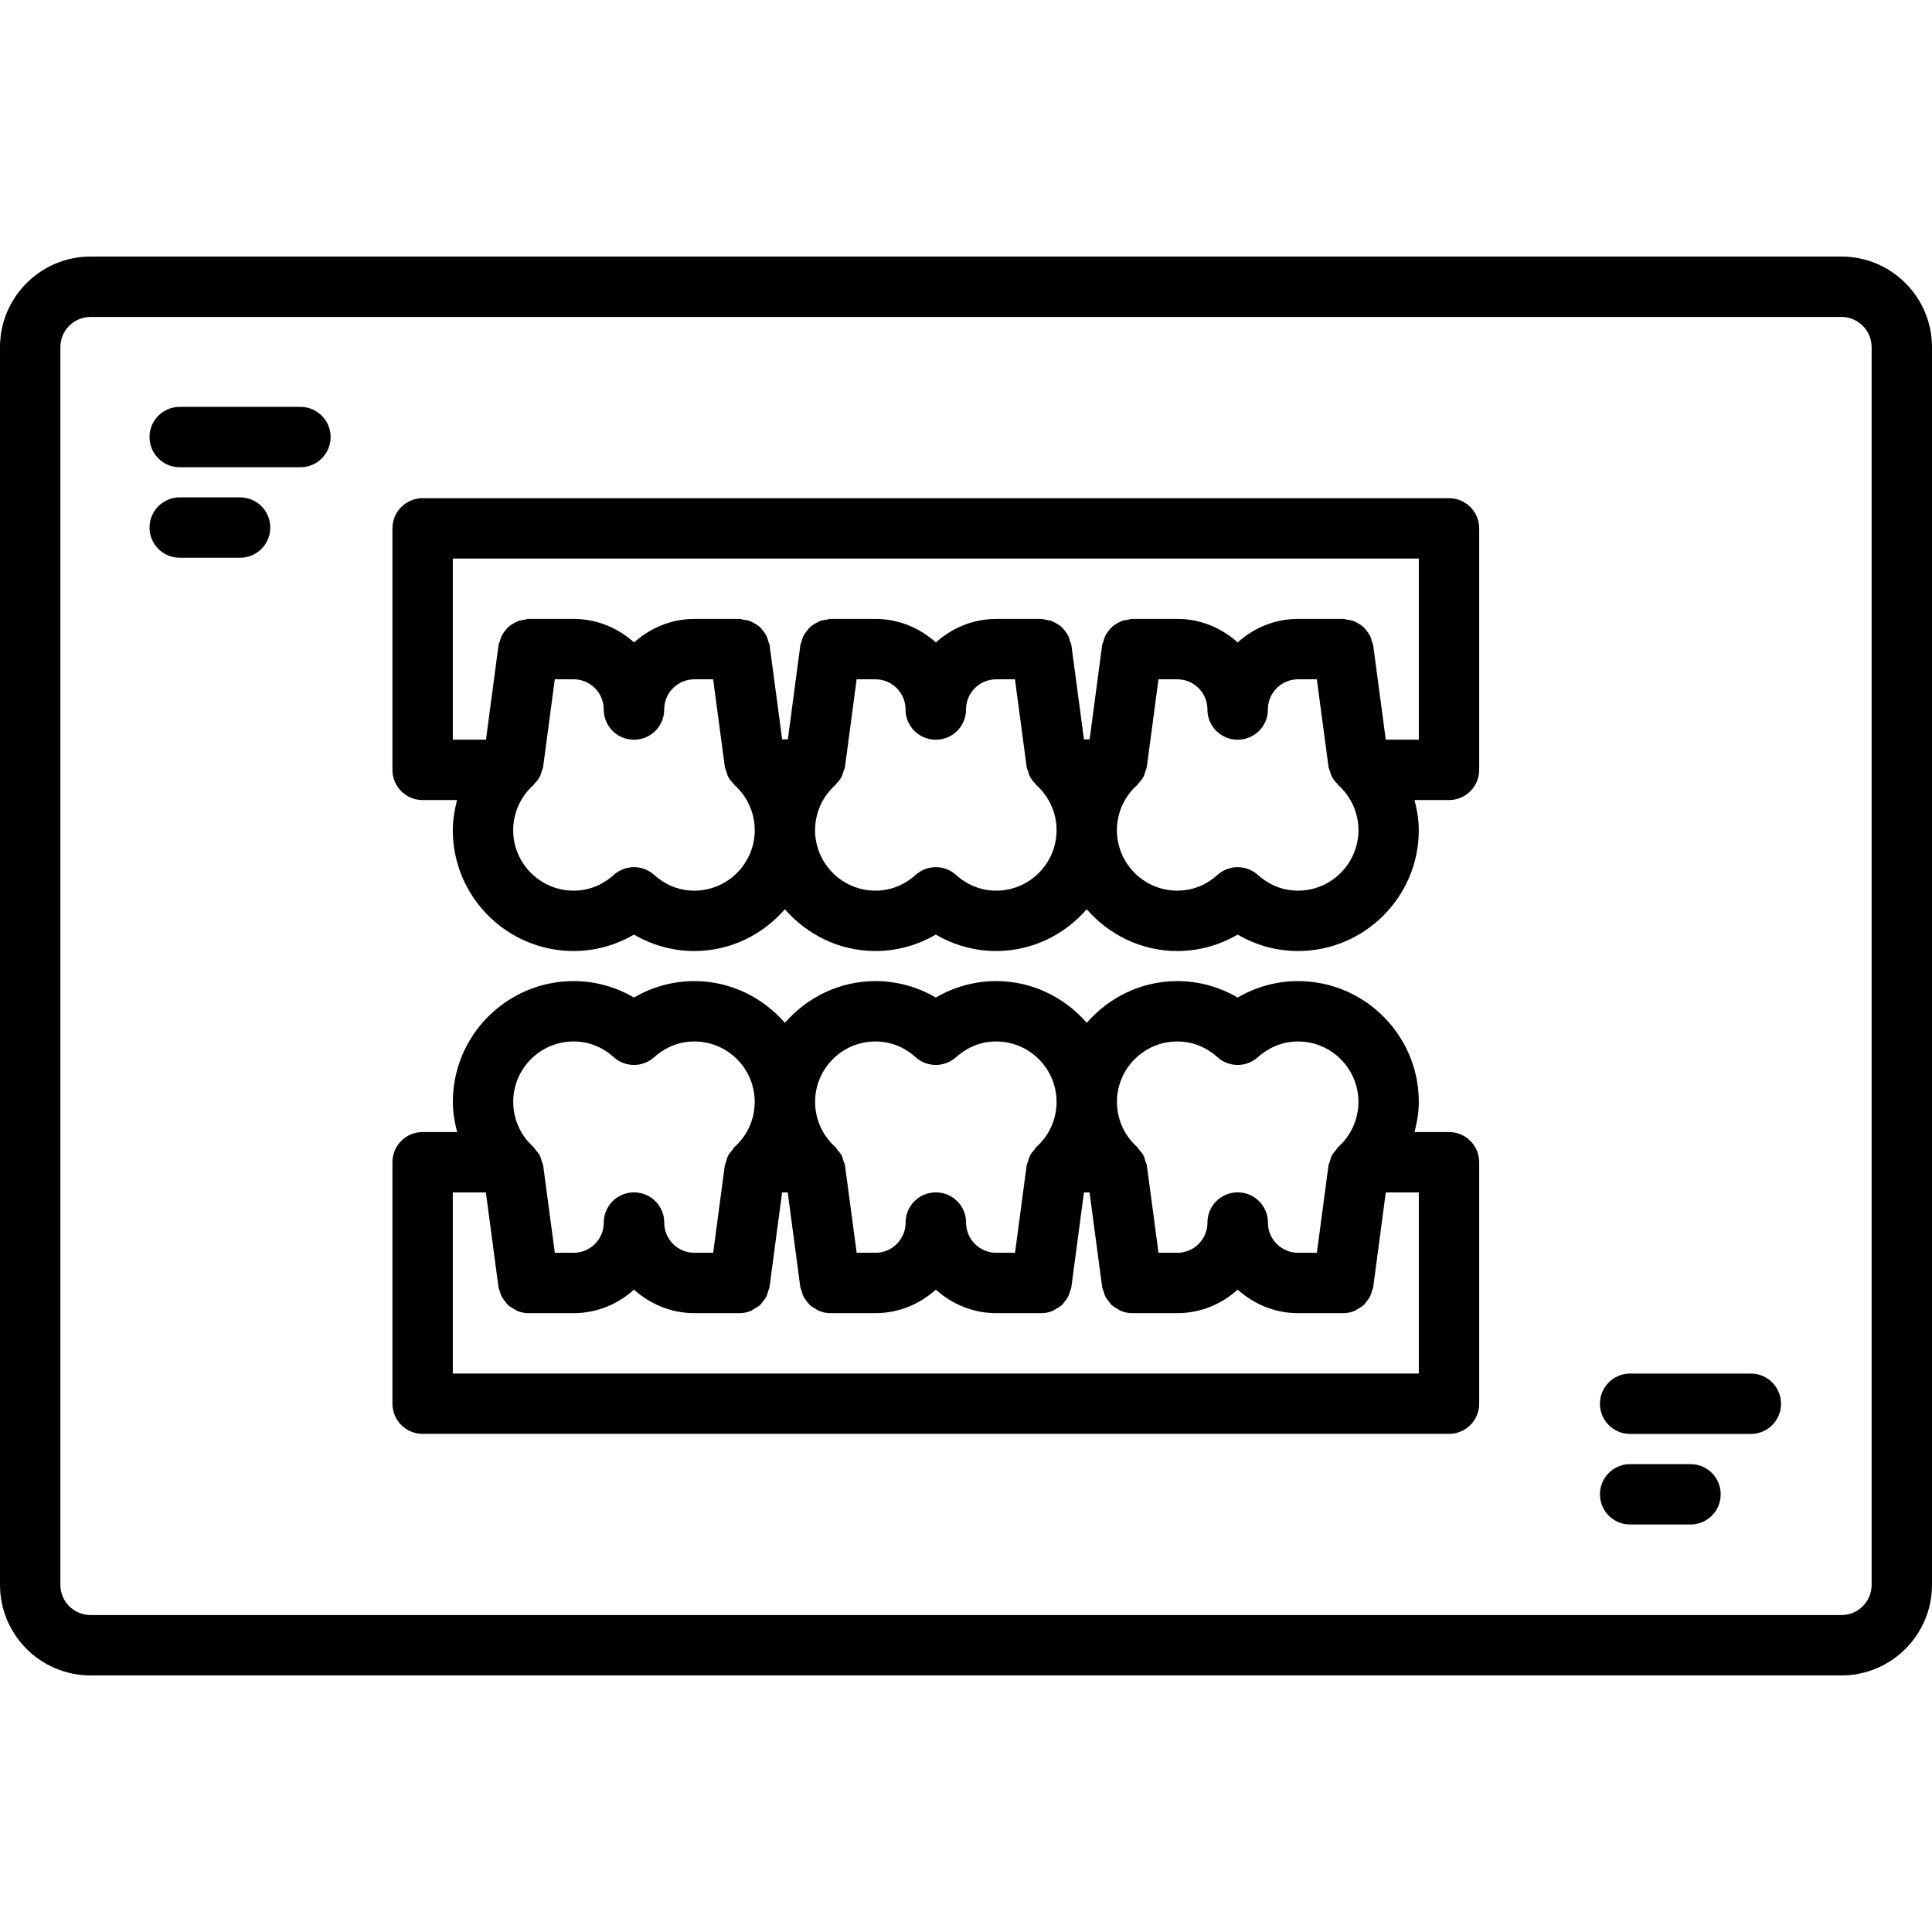 <?xml version="1.0" encoding="utf-8"?>
<!-- Generator: Adobe Illustrator 16.0.0, SVG Export Plug-In . SVG Version: 6.00 Build 0)  -->
<!DOCTYPE svg PUBLIC "-//W3C//DTD SVG 1.1//EN" "http://www.w3.org/Graphics/SVG/1.1/DTD/svg11.dtd">
<svg version="1.1" id="icons" xmlns="http://www.w3.org/2000/svg" xmlns:xlink="http://www.w3.org/1999/xlink" x="0px" y="0px"
	 width="64px" height="64px" viewBox="0 0 64 64" enable-background="new 0 0 64 64" xml:space="preserve">
<g>
	<path d="M61,8.499H3c-1.654,0-3,1.346-3,3v41.002c0,1.654,1.346,3,3,3h58c1.654,0,3-1.346,3-3V11.499
		C64,9.845,62.654,8.499,61,8.499z M62,52.501c0,0.552-0.448,1-1,1H3c-0.552,0-1-0.448-1-1V11.499c0-0.551,0.448-1,1-1h58
		c0.552,0,1,0.449,1,1V52.501z"/>
	<path d="M48,37.501h-1.142C46.942,37.176,47,36.844,47,36.502c0-2.207-1.795-4.002-4.002-4.002c-0.704,0-1.392,0.19-1.999,0.545
		C40.393,32.69,39.705,32.5,39,32.5c-1.2,0-2.266,0.542-3,1.382c-0.734-0.84-1.8-1.382-3.001-1.382c-0.704,0-1.392,0.19-1.999,0.545
		c-0.606-0.355-1.294-0.545-1.999-0.545c-1.2,0-2.266,0.542-3,1.382c-0.734-0.84-1.8-1.382-3.001-1.382
		c-0.704,0-1.392,0.19-1.999,0.545c-0.606-0.355-1.294-0.545-1.999-0.545c-2.206,0-4.001,1.795-4.001,4.002
		c0,0.342,0.058,0.674,0.142,0.999H14c-0.553,0-1,0.447-1,1v7.998c0,0.553,0.447,1,1,1h34c0.553,0,1-0.447,1-1v-7.998
		C49,37.948,48.553,37.501,48,37.501z M39,34.5c0.621,0,1.066,0.283,1.33,0.521c0.379,0.342,0.957,0.342,1.338,0
		c0.264-0.237,0.709-0.521,1.33-0.521c1.104,0,2.002,0.898,2.002,2.002c0,0.569-0.243,1.112-0.667,1.491
		c-0.036,0.032-0.053,0.075-0.083,0.111c-0.047,0.055-0.094,0.106-0.128,0.171c-0.033,0.063-0.049,0.129-0.067,0.197
		c-0.014,0.046-0.04,0.086-0.047,0.135L43.623,41.5h-0.624c-0.547,0-0.991-0.442-0.998-0.988c0-0.004,0.001-0.008,0.001-0.013
		c0-0.553-0.447-1-1-1c-0.001,0-0.001,0-0.002,0s-0.001,0-0.002,0c-0.553,0-1,0.447-1,1c0,0.005,0.001,0.009,0.001,0.013
		c-0.007,0.546-0.451,0.988-0.998,0.988h-0.624l-0.386-2.894c-0.007-0.05-0.033-0.089-0.047-0.136
		c-0.019-0.067-0.034-0.133-0.066-0.195c-0.035-0.067-0.084-0.12-0.132-0.176c-0.029-0.035-0.045-0.076-0.08-0.107
		c-0.422-0.377-0.663-0.916-0.666-1.481c0-0.003,0.001-0.006,0.001-0.009S37,36.496,37,36.492C37.006,35.394,37.899,34.5,39,34.5z
		 M29.001,34.5c0.621,0,1.066,0.283,1.33,0.521c0.379,0.342,0.957,0.342,1.338,0c0.264-0.237,0.709-0.521,1.33-0.521
		c1.101,0,1.995,0.894,2.001,1.992c0,0.004-0.001,0.007-0.001,0.01S35,36.508,35,36.511c-0.003,0.566-0.244,1.105-0.666,1.482
		c-0.034,0.03-0.05,0.072-0.079,0.106c-0.049,0.056-0.098,0.109-0.133,0.177c-0.033,0.063-0.048,0.128-0.066,0.194
		c-0.014,0.047-0.04,0.087-0.047,0.137L33.624,41.5H33c-0.547,0-0.991-0.442-0.998-0.988c0-0.004,0.001-0.008,0.001-0.013
		c0-0.553-0.447-1-1-1c-0.001,0-0.001,0-0.002,0s-0.001,0-0.002,0c-0.553,0-1,0.447-1,1c0,0.005,0.001,0.009,0.001,0.013
		c-0.007,0.546-0.451,0.988-0.998,0.988h-0.624l-0.386-2.894c-0.007-0.049-0.033-0.088-0.046-0.134
		c-0.019-0.068-0.035-0.135-0.068-0.199c-0.034-0.063-0.08-0.113-0.126-0.167c-0.03-0.037-0.048-0.081-0.085-0.114
		c-0.422-0.377-0.663-0.916-0.666-1.481c0-0.003,0.001-0.006,0.001-0.009s-0.001-0.006-0.001-0.01
		C27.006,35.394,27.9,34.5,29.001,34.5z M19.002,34.5c0.621,0,1.066,0.283,1.33,0.521c0.379,0.342,0.957,0.342,1.338,0
		C21.934,34.783,22.379,34.5,23,34.5c1.101,0,1.996,0.894,2.001,1.992c0,0.004-0.001,0.007-0.001,0.01s0.001,0.006,0.001,0.009
		c-0.003,0.566-0.244,1.105-0.666,1.482c-0.035,0.031-0.052,0.074-0.082,0.109c-0.047,0.056-0.095,0.107-0.13,0.173
		c-0.032,0.063-0.048,0.129-0.066,0.196c-0.014,0.047-0.04,0.086-0.047,0.136L23.625,41.5h-0.624c-0.547,0-0.991-0.442-0.998-0.988
		c0-0.004,0.001-0.008,0.001-0.013c0-0.553-0.447-1-1-1c-0.001,0-0.001,0-0.002,0s-0.001,0-0.002,0c-0.553,0-1,0.447-1,1
		c0,0.005,0.001,0.009,0.001,0.013c-0.007,0.546-0.451,0.988-0.998,0.988h-0.624l-0.386-2.894c-0.007-0.049-0.033-0.089-0.046-0.135
		c-0.02-0.067-0.035-0.134-0.068-0.197c-0.034-0.065-0.082-0.118-0.13-0.174c-0.029-0.035-0.046-0.077-0.081-0.108
		c-0.424-0.379-0.667-0.922-0.667-1.49C17.001,35.398,17.898,34.5,19.002,34.5z M47,45.499H15v-5.998h1.095l0.417,3.131
		c0.007,0.052,0.032,0.094,0.047,0.143c0.016,0.054,0.027,0.106,0.051,0.156c0.032,0.066,0.075,0.121,0.119,0.178
		c0.032,0.04,0.059,0.083,0.096,0.118c0.058,0.054,0.125,0.092,0.193,0.13c0.039,0.022,0.072,0.052,0.114,0.068
		c0.115,0.047,0.239,0.075,0.37,0.075c0,0,0,0,0.001,0l0,0h1.5c0.771,0,1.467-0.301,1.999-0.779
		c0.532,0.479,1.229,0.779,1.999,0.779h1.5l0,0c0.001,0,0.001,0,0.001,0c0.131,0,0.255-0.028,0.371-0.075
		c0.041-0.017,0.073-0.045,0.111-0.067c0.069-0.039,0.138-0.077,0.196-0.132c0.036-0.034,0.062-0.075,0.093-0.114
		c0.045-0.058,0.09-0.114,0.122-0.182c0.023-0.049,0.034-0.102,0.05-0.154c0.015-0.049,0.04-0.092,0.047-0.144l0.416-3.131h0.186
		l0.417,3.131c0.007,0.052,0.032,0.094,0.047,0.143c0.016,0.054,0.026,0.106,0.051,0.156c0.032,0.066,0.075,0.121,0.119,0.178
		c0.032,0.04,0.059,0.083,0.096,0.118c0.058,0.054,0.125,0.092,0.193,0.13c0.039,0.022,0.072,0.052,0.114,0.068
		c0.115,0.047,0.24,0.075,0.37,0.075h0.001l0,0h1.5c0.771,0,1.467-0.301,1.999-0.779C31.533,43.199,32.229,43.5,33,43.5h1.5l0,0
		h0.001c0.13,0,0.255-0.028,0.37-0.075c0.042-0.017,0.074-0.045,0.112-0.067c0.069-0.039,0.138-0.077,0.196-0.132
		c0.036-0.034,0.062-0.075,0.093-0.114c0.046-0.058,0.09-0.114,0.122-0.182c0.023-0.049,0.034-0.102,0.05-0.154
		c0.015-0.049,0.04-0.092,0.047-0.144l0.416-3.131h0.186l0.417,3.131c0.007,0.052,0.032,0.094,0.047,0.143
		c0.016,0.054,0.027,0.106,0.051,0.156c0.032,0.066,0.075,0.121,0.119,0.178c0.032,0.04,0.059,0.083,0.096,0.118
		c0.058,0.054,0.125,0.092,0.193,0.13c0.039,0.022,0.072,0.052,0.114,0.068c0.115,0.047,0.239,0.075,0.37,0.075c0,0,0,0,0.001,0l0,0
		h1.5c0.771,0,1.467-0.301,1.999-0.779c0.532,0.479,1.229,0.779,1.999,0.779h1.5l0,0c0.001,0,0.001,0,0.001,0
		c0.131,0,0.255-0.028,0.371-0.075c0.041-0.017,0.073-0.045,0.111-0.067c0.069-0.039,0.138-0.077,0.196-0.132
		c0.036-0.034,0.062-0.075,0.093-0.114c0.045-0.058,0.09-0.114,0.122-0.182c0.023-0.049,0.034-0.102,0.05-0.154
		c0.015-0.049,0.04-0.092,0.047-0.144l0.416-3.131H47V45.499z"/>
	<path d="M48,16.503H14c-0.553,0-1,0.448-1,1v8c0,0.552,0.447,1,1,1h1.141C15.057,26.828,15,27.16,15,27.501
		c0,2.207,1.795,4.003,4.002,4.003c0.704,0,1.392-0.19,1.999-0.545c0.606,0.355,1.294,0.545,1.999,0.545c1.2,0,2.266-0.542,3-1.383
		c0.734,0.84,1.8,1.383,3.001,1.383c0.704,0,1.392-0.19,1.999-0.545c0.606,0.355,1.294,0.545,1.999,0.545c1.2,0,2.266-0.542,3-1.383
		c0.734,0.84,1.8,1.383,3.001,1.383c0.704,0,1.392-0.19,1.999-0.545c0.606,0.355,1.294,0.545,1.999,0.545
		c2.206,0,4.001-1.796,4.001-4.003c0-0.341-0.057-0.673-0.142-0.998H48c0.553,0,1-0.448,1-1v-8C49,16.951,48.553,16.503,48,16.503z
		 M23,29.504c-0.621,0-1.066-0.283-1.33-0.521c-0.379-0.343-0.957-0.342-1.338,0c-0.264,0.238-0.709,0.521-1.33,0.521
		c-1.104,0-2.002-0.898-2.002-2.003c0-0.569,0.243-1.112,0.667-1.49c0.017-0.015,0.023-0.036,0.038-0.051
		c0.072-0.073,0.136-0.151,0.184-0.244c0.025-0.05,0.034-0.103,0.051-0.156c0.017-0.055,0.045-0.104,0.053-0.163l0.385-2.894h0.624
		c0.547,0,0.991,0.442,0.998,0.988c0,0.004-0.001,0.008-0.001,0.013c0,0.552,0.447,1,1,1c0.001,0,0.001,0,0.002,0s0.001,0,0.002,0
		c0.553,0,1-0.448,1-1c0-0.004-0.001-0.008-0.001-0.013c0.007-0.546,0.451-0.988,0.998-0.988h0.624l0.386,2.894
		c0.008,0.06,0.036,0.11,0.055,0.166c0.016,0.052,0.024,0.104,0.05,0.152c0.047,0.094,0.112,0.174,0.186,0.248
		c0.014,0.014,0.02,0.034,0.035,0.047c0.422,0.377,0.663,0.917,0.666,1.481c0,0.003-0.001,0.006-0.001,0.009
		c0,0.003,0.001,0.006,0.001,0.01C24.994,28.61,24.101,29.504,23,29.504z M32.999,29.504c-0.621,0-1.066-0.283-1.33-0.521
		c-0.379-0.343-0.957-0.342-1.338,0c-0.264,0.238-0.709,0.521-1.33,0.521c-1.101,0-1.995-0.894-2.001-1.993
		c0-0.003,0.001-0.006,0.001-0.01c0-0.003-0.001-0.006-0.001-0.009c0.003-0.565,0.244-1.105,0.666-1.481
		c0.017-0.015,0.023-0.036,0.038-0.051c0.072-0.073,0.136-0.151,0.184-0.244c0.025-0.05,0.034-0.103,0.051-0.156
		c0.017-0.055,0.045-0.104,0.053-0.163l0.385-2.894H29c0.547,0,0.991,0.442,0.998,0.988c0,0.004-0.001,0.008-0.001,0.013
		c0,0.552,0.447,1,1,1c0.001,0,0.001,0,0.002,0s0.001,0,0.002,0c0.553,0,1-0.448,1-1c0-0.004-0.001-0.008-0.001-0.013
		c0.007-0.546,0.451-0.988,0.998-0.988h0.624l0.386,2.894c0.008,0.06,0.036,0.11,0.055,0.166c0.016,0.052,0.024,0.104,0.049,0.152
		c0.048,0.094,0.113,0.174,0.186,0.248c0.015,0.014,0.021,0.034,0.036,0.047c0.422,0.377,0.663,0.917,0.666,1.481
		c0,0.003-0.001,0.006-0.001,0.009c0,0.003,0.001,0.006,0.001,0.01C34.994,28.61,34.1,29.504,32.999,29.504z M42.998,29.504
		c-0.621,0-1.066-0.283-1.33-0.521c-0.379-0.343-0.957-0.342-1.338,0c-0.264,0.238-0.709,0.521-1.33,0.521
		c-1.101,0-1.996-0.894-2.001-1.993c0-0.003,0.001-0.006,0.001-0.01c0-0.003-0.001-0.006-0.001-0.009
		c0.003-0.565,0.244-1.105,0.666-1.481c0.017-0.015,0.023-0.036,0.038-0.051c0.072-0.073,0.136-0.151,0.184-0.244
		c0.025-0.05,0.034-0.103,0.051-0.156c0.017-0.055,0.045-0.104,0.053-0.163l0.385-2.894h0.624c0.547,0,0.991,0.442,0.998,0.988
		c0,0.004-0.001,0.008-0.001,0.013c0,0.552,0.447,1,1,1c0.001,0,0.001,0,0.002,0s0.001,0,0.002,0c0.553,0,1-0.448,1-1
		c0-0.004-0.001-0.008-0.001-0.013c0.007-0.546,0.451-0.988,0.998-0.988h0.624l0.386,2.894c0.008,0.06,0.036,0.11,0.055,0.166
		c0.016,0.052,0.024,0.104,0.05,0.152c0.047,0.094,0.112,0.174,0.186,0.248c0.014,0.014,0.02,0.034,0.035,0.047
		c0.424,0.379,0.667,0.922,0.667,1.491C44.999,28.605,44.102,29.504,42.998,29.504z M47,24.503h-1.095l-0.417-3.132
		c-0.006-0.046-0.031-0.083-0.043-0.126c-0.018-0.065-0.034-0.127-0.064-0.187c-0.03-0.06-0.068-0.111-0.109-0.163
		c-0.037-0.048-0.073-0.094-0.118-0.134c-0.052-0.045-0.108-0.079-0.168-0.113c-0.052-0.03-0.102-0.059-0.158-0.079
		c-0.064-0.022-0.132-0.031-0.201-0.041c-0.044-0.006-0.083-0.026-0.129-0.026h-1.5c-0.771,0-1.467,0.3-1.999,0.779
		c-0.532-0.479-1.229-0.779-1.999-0.779h-1.5c-0.046,0-0.085,0.02-0.13,0.026c-0.068,0.009-0.135,0.018-0.198,0.04
		c-0.059,0.021-0.109,0.05-0.163,0.081c-0.058,0.034-0.113,0.066-0.164,0.111c-0.046,0.041-0.082,0.087-0.12,0.136
		c-0.04,0.052-0.079,0.102-0.108,0.162c-0.03,0.059-0.046,0.121-0.064,0.186c-0.012,0.044-0.037,0.081-0.043,0.127l-0.415,3.121
		h-0.188l-0.416-3.121c-0.006-0.046-0.031-0.082-0.043-0.125c-0.019-0.066-0.034-0.129-0.064-0.188
		c-0.03-0.059-0.067-0.108-0.107-0.159c-0.039-0.05-0.075-0.097-0.123-0.139c-0.05-0.044-0.104-0.076-0.161-0.109
		c-0.054-0.031-0.105-0.061-0.164-0.081c-0.064-0.023-0.13-0.031-0.199-0.041c-0.044-0.006-0.083-0.026-0.129-0.026h-1.5
		c-0.771,0-1.467,0.3-1.999,0.779c-0.532-0.479-1.229-0.779-1.999-0.779h-1.5c-0.046,0-0.086,0.02-0.13,0.026
		c-0.068,0.009-0.134,0.017-0.197,0.04c-0.06,0.021-0.111,0.051-0.166,0.083c-0.057,0.033-0.111,0.065-0.16,0.108
		c-0.048,0.042-0.084,0.089-0.123,0.139c-0.04,0.051-0.078,0.101-0.107,0.159c-0.03,0.06-0.046,0.122-0.064,0.188
		c-0.012,0.043-0.037,0.08-0.043,0.126l-0.415,3.121h-0.188l-0.416-3.121c-0.006-0.046-0.031-0.083-0.043-0.126
		c-0.018-0.065-0.034-0.128-0.064-0.188s-0.068-0.109-0.108-0.161c-0.038-0.048-0.074-0.095-0.12-0.136
		c-0.051-0.045-0.106-0.078-0.166-0.111c-0.052-0.03-0.102-0.06-0.16-0.08c-0.064-0.022-0.131-0.031-0.2-0.041
		c-0.044-0.006-0.083-0.026-0.129-0.026h-1.5c-0.771,0-1.467,0.3-1.999,0.779c-0.532-0.479-1.229-0.779-1.999-0.779h-1.5
		c-0.046,0-0.085,0.02-0.13,0.026c-0.068,0.009-0.135,0.018-0.199,0.04c-0.058,0.021-0.108,0.05-0.16,0.08
		c-0.06,0.034-0.115,0.067-0.167,0.112c-0.045,0.04-0.08,0.086-0.118,0.134c-0.041,0.052-0.08,0.103-0.11,0.163
		c-0.029,0.059-0.045,0.121-0.063,0.185c-0.013,0.044-0.038,0.081-0.044,0.127l-0.416,3.132H15v-6h32V24.503z"/>
	<path d="M57.999,45.501H54c-0.553,0-1,0.447-1,1s0.447,1,1,1h3.999c0.553,0,1-0.447,1-1S58.552,45.501,57.999,45.501z"/>
	<path d="M56,48.501h-2c-0.553,0-1,0.447-1,1s0.447,1,1,1h2c0.553,0,1-0.447,1-1S56.553,48.501,56,48.501z"/>
	<path d="M9.952,13.478H5.953c-0.553,0-1,0.448-1,1s0.447,1,1,1h3.999c0.553,0,1-0.448,1-1S10.505,13.478,9.952,13.478z"/>
	<path d="M7.953,16.476h-2c-0.553,0-1,0.448-1,1s0.447,1,1,1h2c0.553,0,1-0.448,1-1S8.506,16.476,7.953,16.476z"/>
</g>
</svg>
